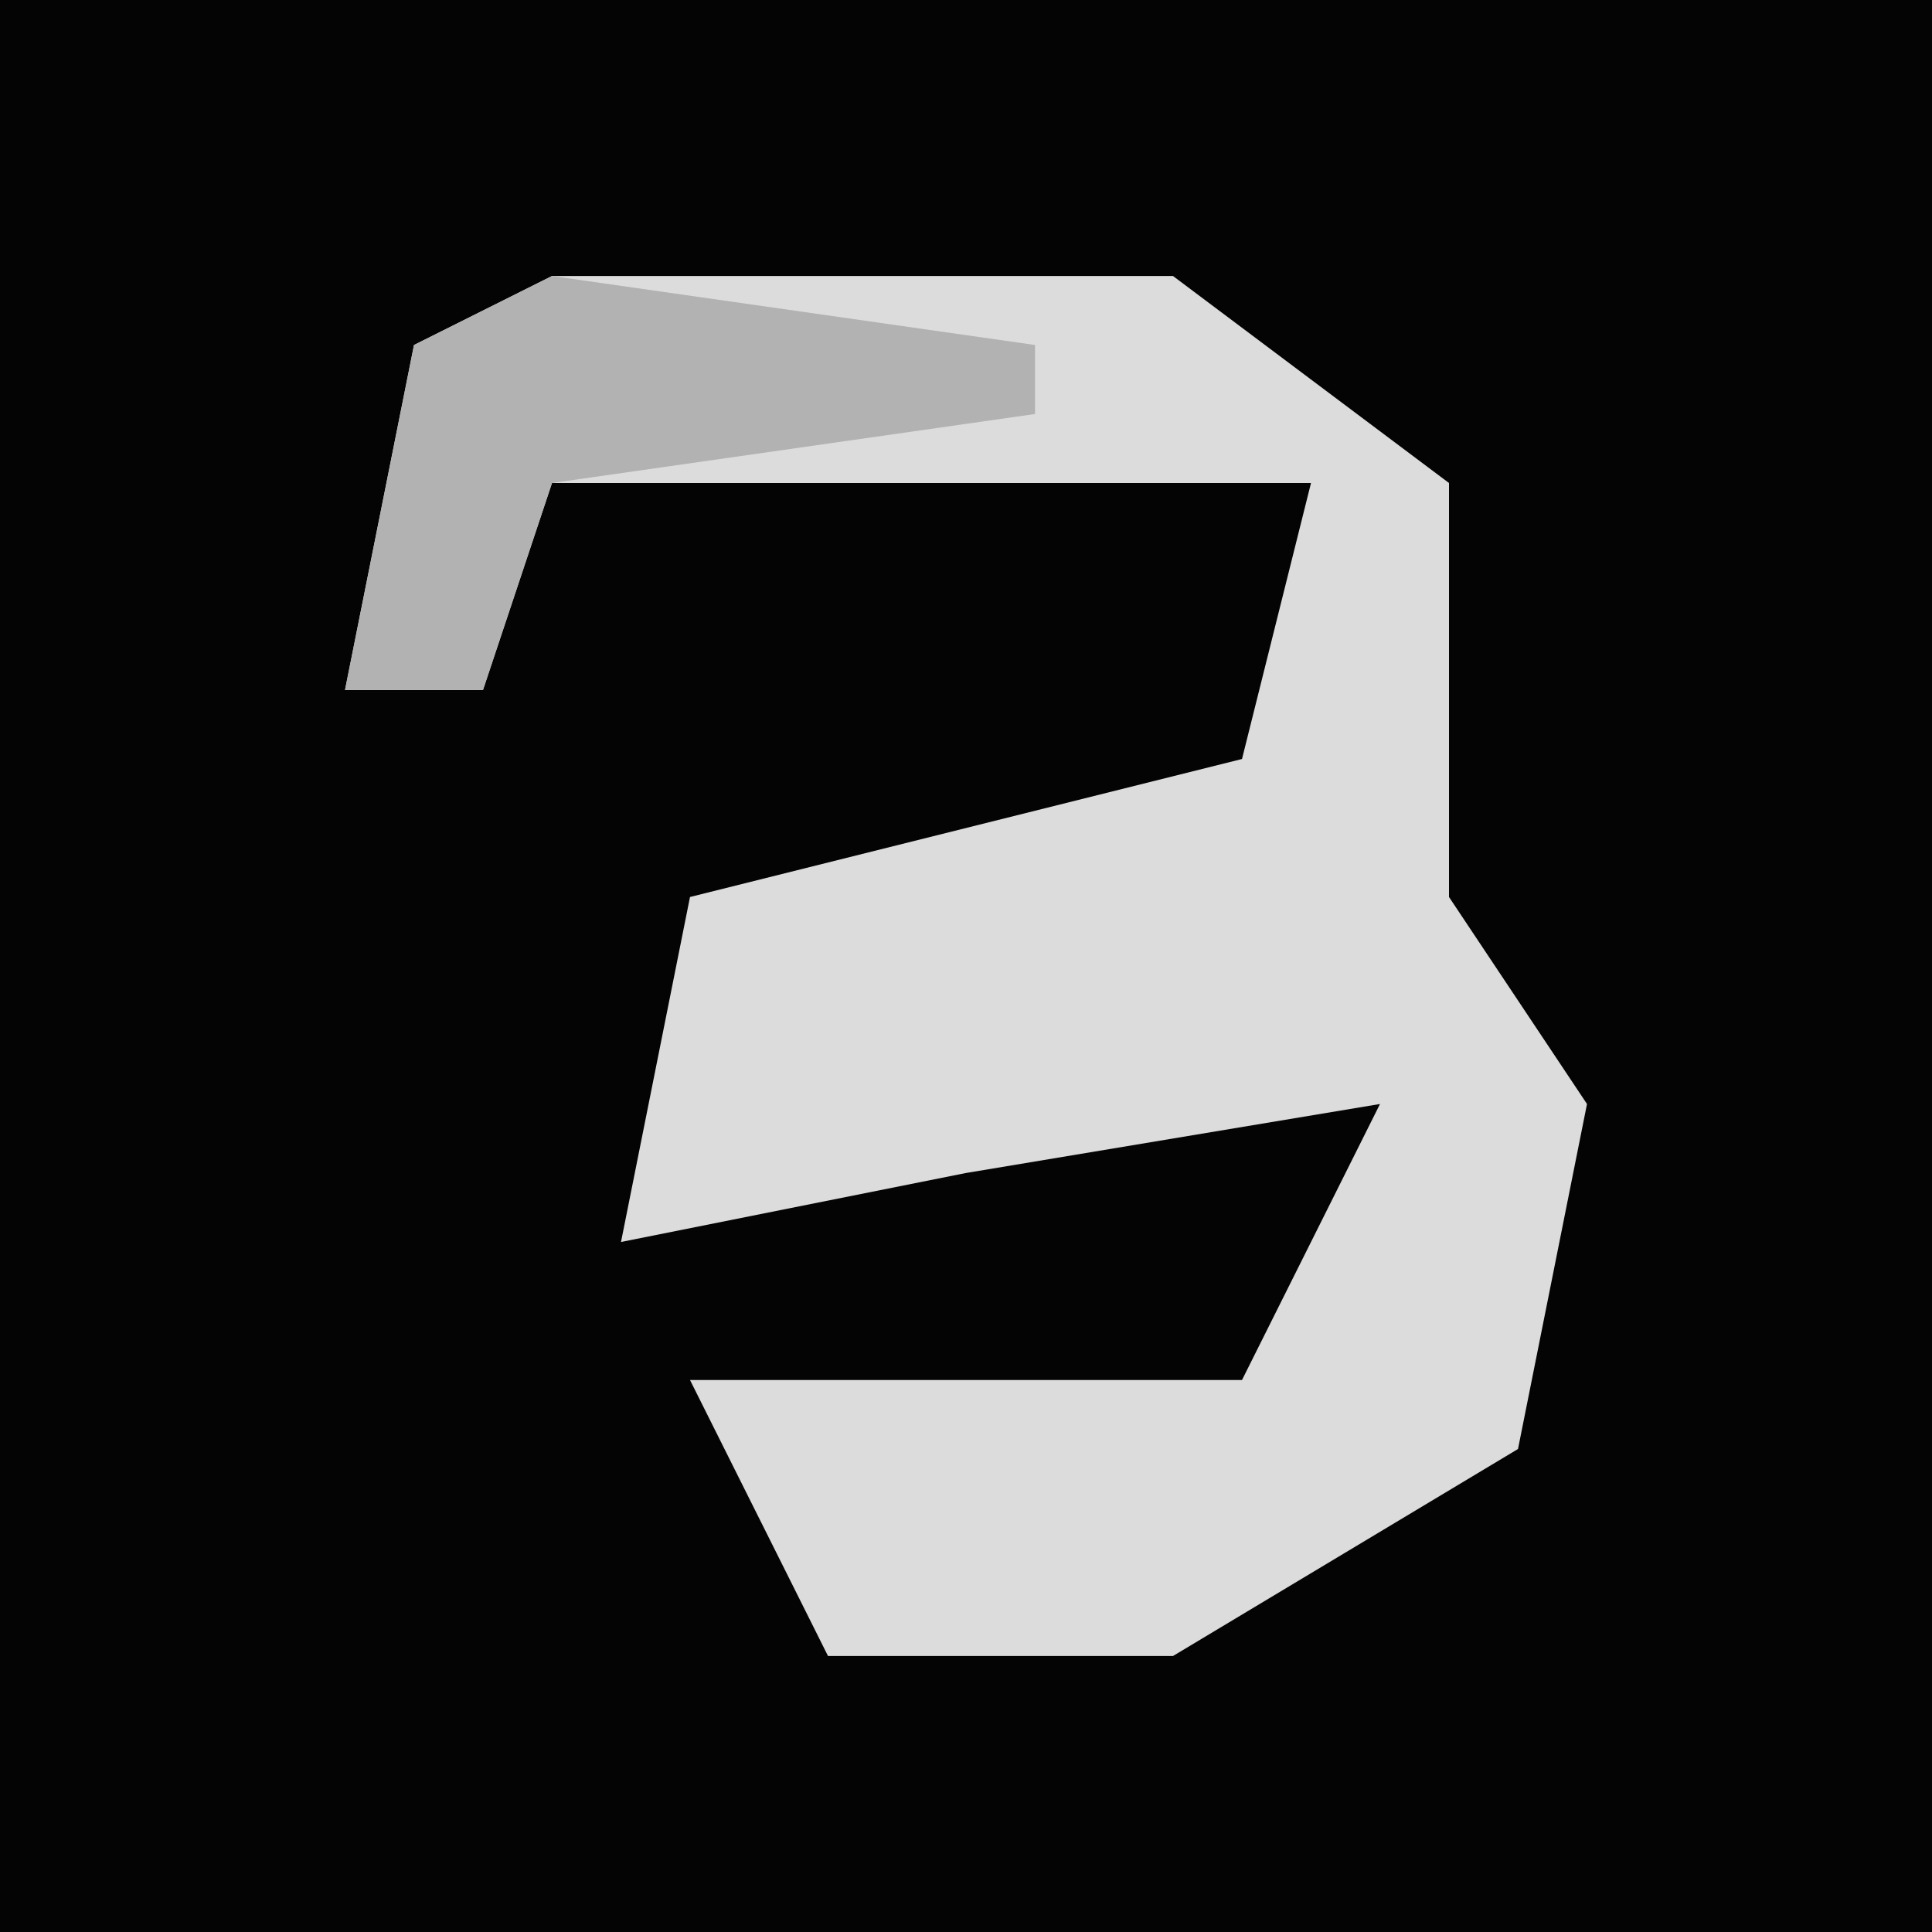 <?xml version="1.0" encoding="UTF-8"?>
<svg version="1.1" xmlns="http://www.w3.org/2000/svg" width="28" height="28">
<path d="M0,0 L28,0 L28,28 L0,28 Z " fill="#040404" transform="translate(0,0)"/>
<path d="M0,0 L9,0 L13,3 L13,9 L15,12 L14,17 L9,20 L4,20 L2,16 L10,16 L12,12 L6,13 L1,14 L2,9 L10,7 L11,3 L0,3 L-1,6 L-3,6 L-2,1 Z " fill="#DCDCDC" transform="translate(8,4)"/>
<path d="M0,0 L7,1 L7,2 L0,3 L-1,6 L-3,6 L-2,1 Z " fill="#B2B2B2" transform="translate(8,4)"/>
</svg>
